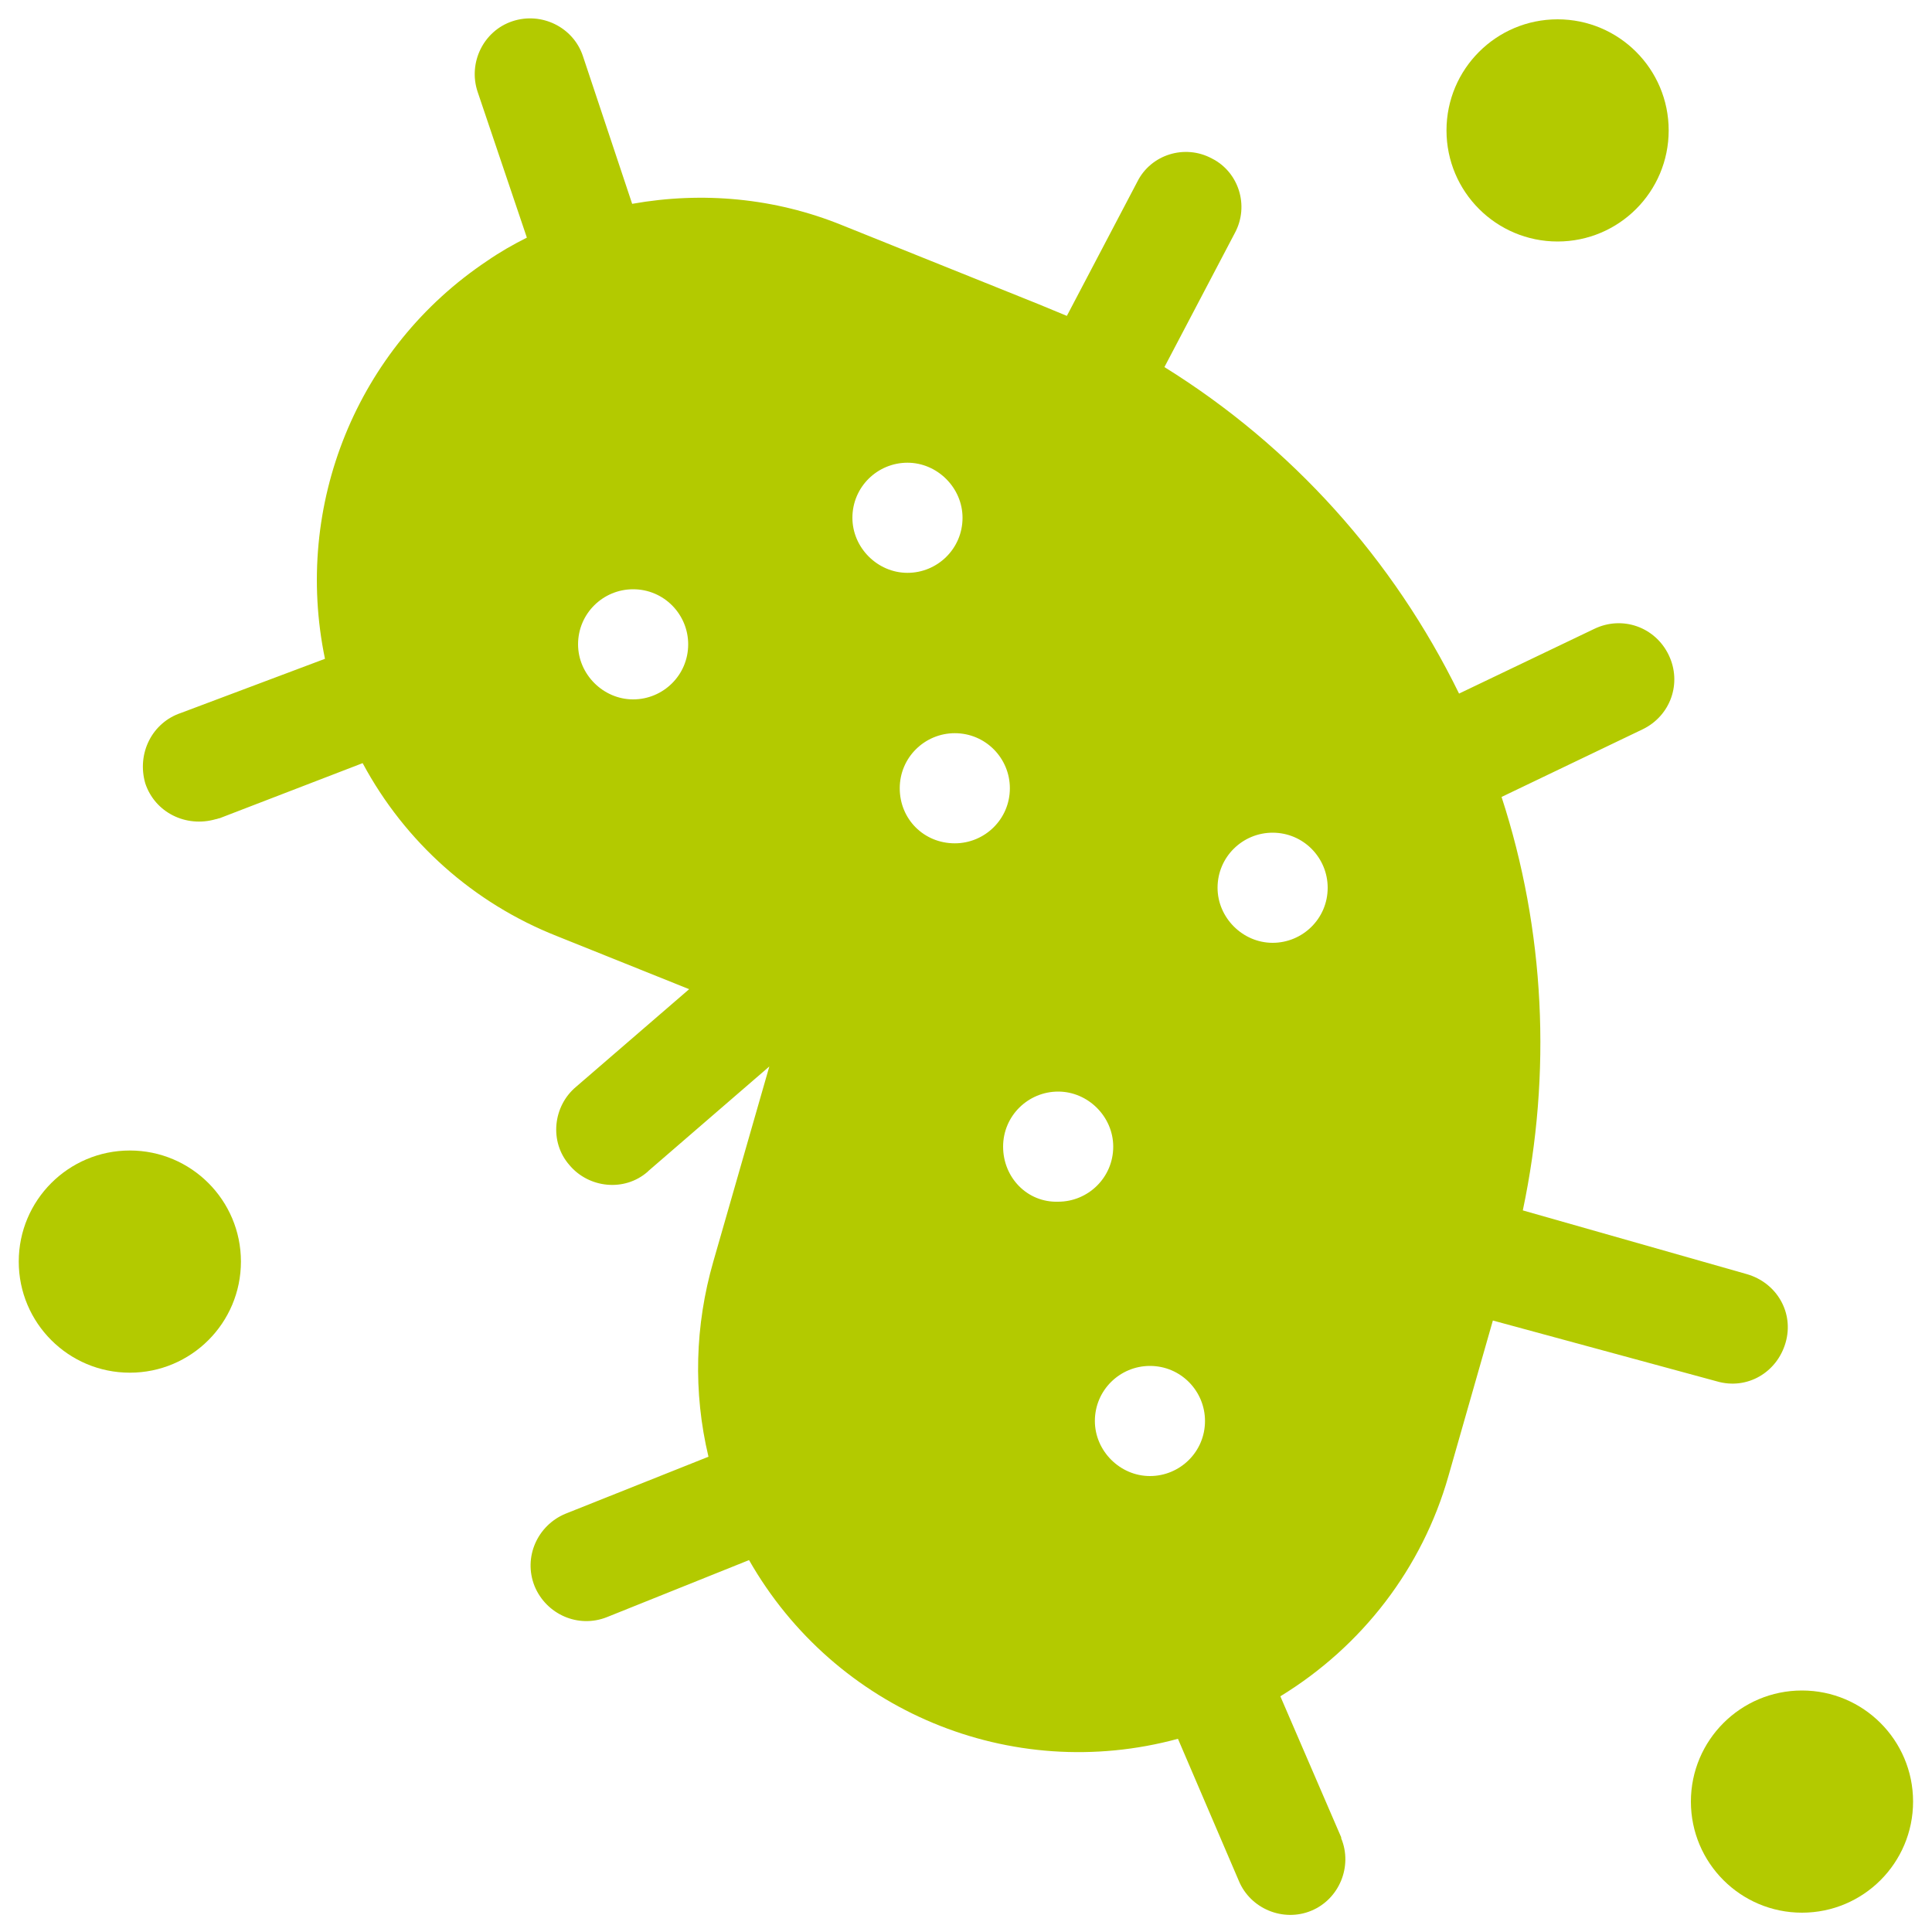 <?xml version="1.0" encoding="utf-8"?>
<!-- Generator: Adobe Illustrator 26.0.1, SVG Export Plug-In . SVG Version: 6.00 Build 0)  -->
<svg version="1.1" id="Layer_1" xmlns="http://www.w3.org/2000/svg" xmlns:xlink="http://www.w3.org/1999/xlink" x="0px" y="0px"
	 viewBox="0 0 200 200" style="enable-background:new 0 0 200 200;" xml:space="preserve">
<style type="text/css">
	.st0{fill:#B3CA00;}
</style>
<g id="germe" transform="translate(-0.059 0)">
	<path id="Caminho_67" class="st0" d="M177.8,143c3.1,0.9,6.2-0.9,7.1-4c0.9-3.1-0.9-6.2-4-7.1l0,0l-23.2-6.6
		c3-14.2,2.3-29-2.2-42.8l14.6-7c2.9-1.4,4.1-4.8,2.7-7.7c-1.4-2.9-4.8-4.1-7.7-2.7l-14,6.7l0,0c-6.8-13.9-17.3-25.6-30.5-33.8
		l7.3-13.9c1.5-2.8,0.4-6.3-2.4-7.7c-2.8-1.5-6.3-0.4-7.7,2.4l0,0l-7.3,13.9c-1-0.4-1.9-0.8-2.9-1.2l-20.4-8.2
		c-6.9-2.8-14.4-3.5-21.7-2.2L60.4,5.8c-1-3-4.3-4.6-7.3-3.6c-3,1-4.6,4.3-3.6,7.3l0,0l5.1,15.1c-1.4,0.7-2.8,1.5-4.1,2.4
		C37,36,30.4,52.3,33.7,68.2l-14.9,5.6c-3,1-4.6,4.2-3.7,7.3c1,3,4.2,4.6,7.3,3.7c0.1,0,0.3-0.1,0.4-0.1L37.6,79
		c4.4,8.2,11.5,14.5,20.1,17.9l13.7,5.5l-11.7,10.1c-2.4,2-2.8,5.7-0.7,8.1c2,2.4,5.7,2.8,8.1,0.7c0,0,0.1-0.1,0.1-0.1l12.5-10.8
		l-5.8,20.2c-1.9,6.6-2.1,13.5-0.5,20.2l-14.8,5.9c-2.9,1.2-4.4,4.5-3.2,7.5c1.2,2.9,4.5,4.4,7.5,3.2l14.7-5.9
		c8.9,15.6,27.1,23.2,44.4,18.5l6.3,14.7c1.2,2.9,4.6,4.3,7.5,3.1c2.9-1.2,4.3-4.6,3.1-7.5c0,0,0-0.1,0-0.1l-6.3-14.6
		c8.5-5.2,14.7-13.3,17.4-22.8l4.6-16.1L177.8,143z M137.5,91.9c0,3.2-2.6,5.7-5.7,5.7s-5.7-2.6-5.7-5.7c0-3.2,2.6-5.7,5.7-5.7
		C135,86.2,137.5,88.8,137.5,91.9L137.5,91.9z M99.7,53.6c0,3.2-2.6,5.7-5.7,5.7s-5.7-2.6-5.7-5.7c0-3.2,2.6-5.7,5.7-5.7
		C97.1,47.9,99.7,50.5,99.7,53.6L99.7,53.6z M93.2,81.6c0-3.2,2.6-5.7,5.7-5.7c3.2,0,5.7,2.6,5.7,5.7c0,3.2-2.6,5.7-5.7,5.7
		C95.7,87.3,93.2,84.8,93.2,81.6L93.2,81.6z M103.9,118.7c0-3.2,2.6-5.7,5.7-5.7s5.7,2.6,5.7,5.7c0,3.2-2.6,5.7-5.7,5.7
		C106.4,124.5,103.9,121.9,103.9,118.7L103.9,118.7z M113.4,147.1c0-3.2,2.6-5.7,5.7-5.7c3.2,0,5.7,2.6,5.7,5.7
		c0,3.2-2.6,5.7-5.7,5.7C116,152.8,113.4,150.2,113.4,147.1L113.4,147.1z M59.9,66.7c0-3.2,2.6-5.7,5.7-5.7c3.2,0,5.7,2.6,5.7,5.7
		c0,3.2-2.6,5.7-5.7,5.7C62.5,72.4,59.9,69.8,59.9,66.7C59.9,66.7,59.9,66.7,59.9,66.7z"/>
	<circle id="Elipse_3" class="st0" cx="186.6" cy="186.5" r="11.5"/>
	<circle id="Elipse_4" class="st0" cx="161.3" cy="13.5" r="11.5"/>
	<circle id="Elipse_5" class="st0" cx="13.5" cy="130.6" r="11.5"/>
</g>
</svg>
